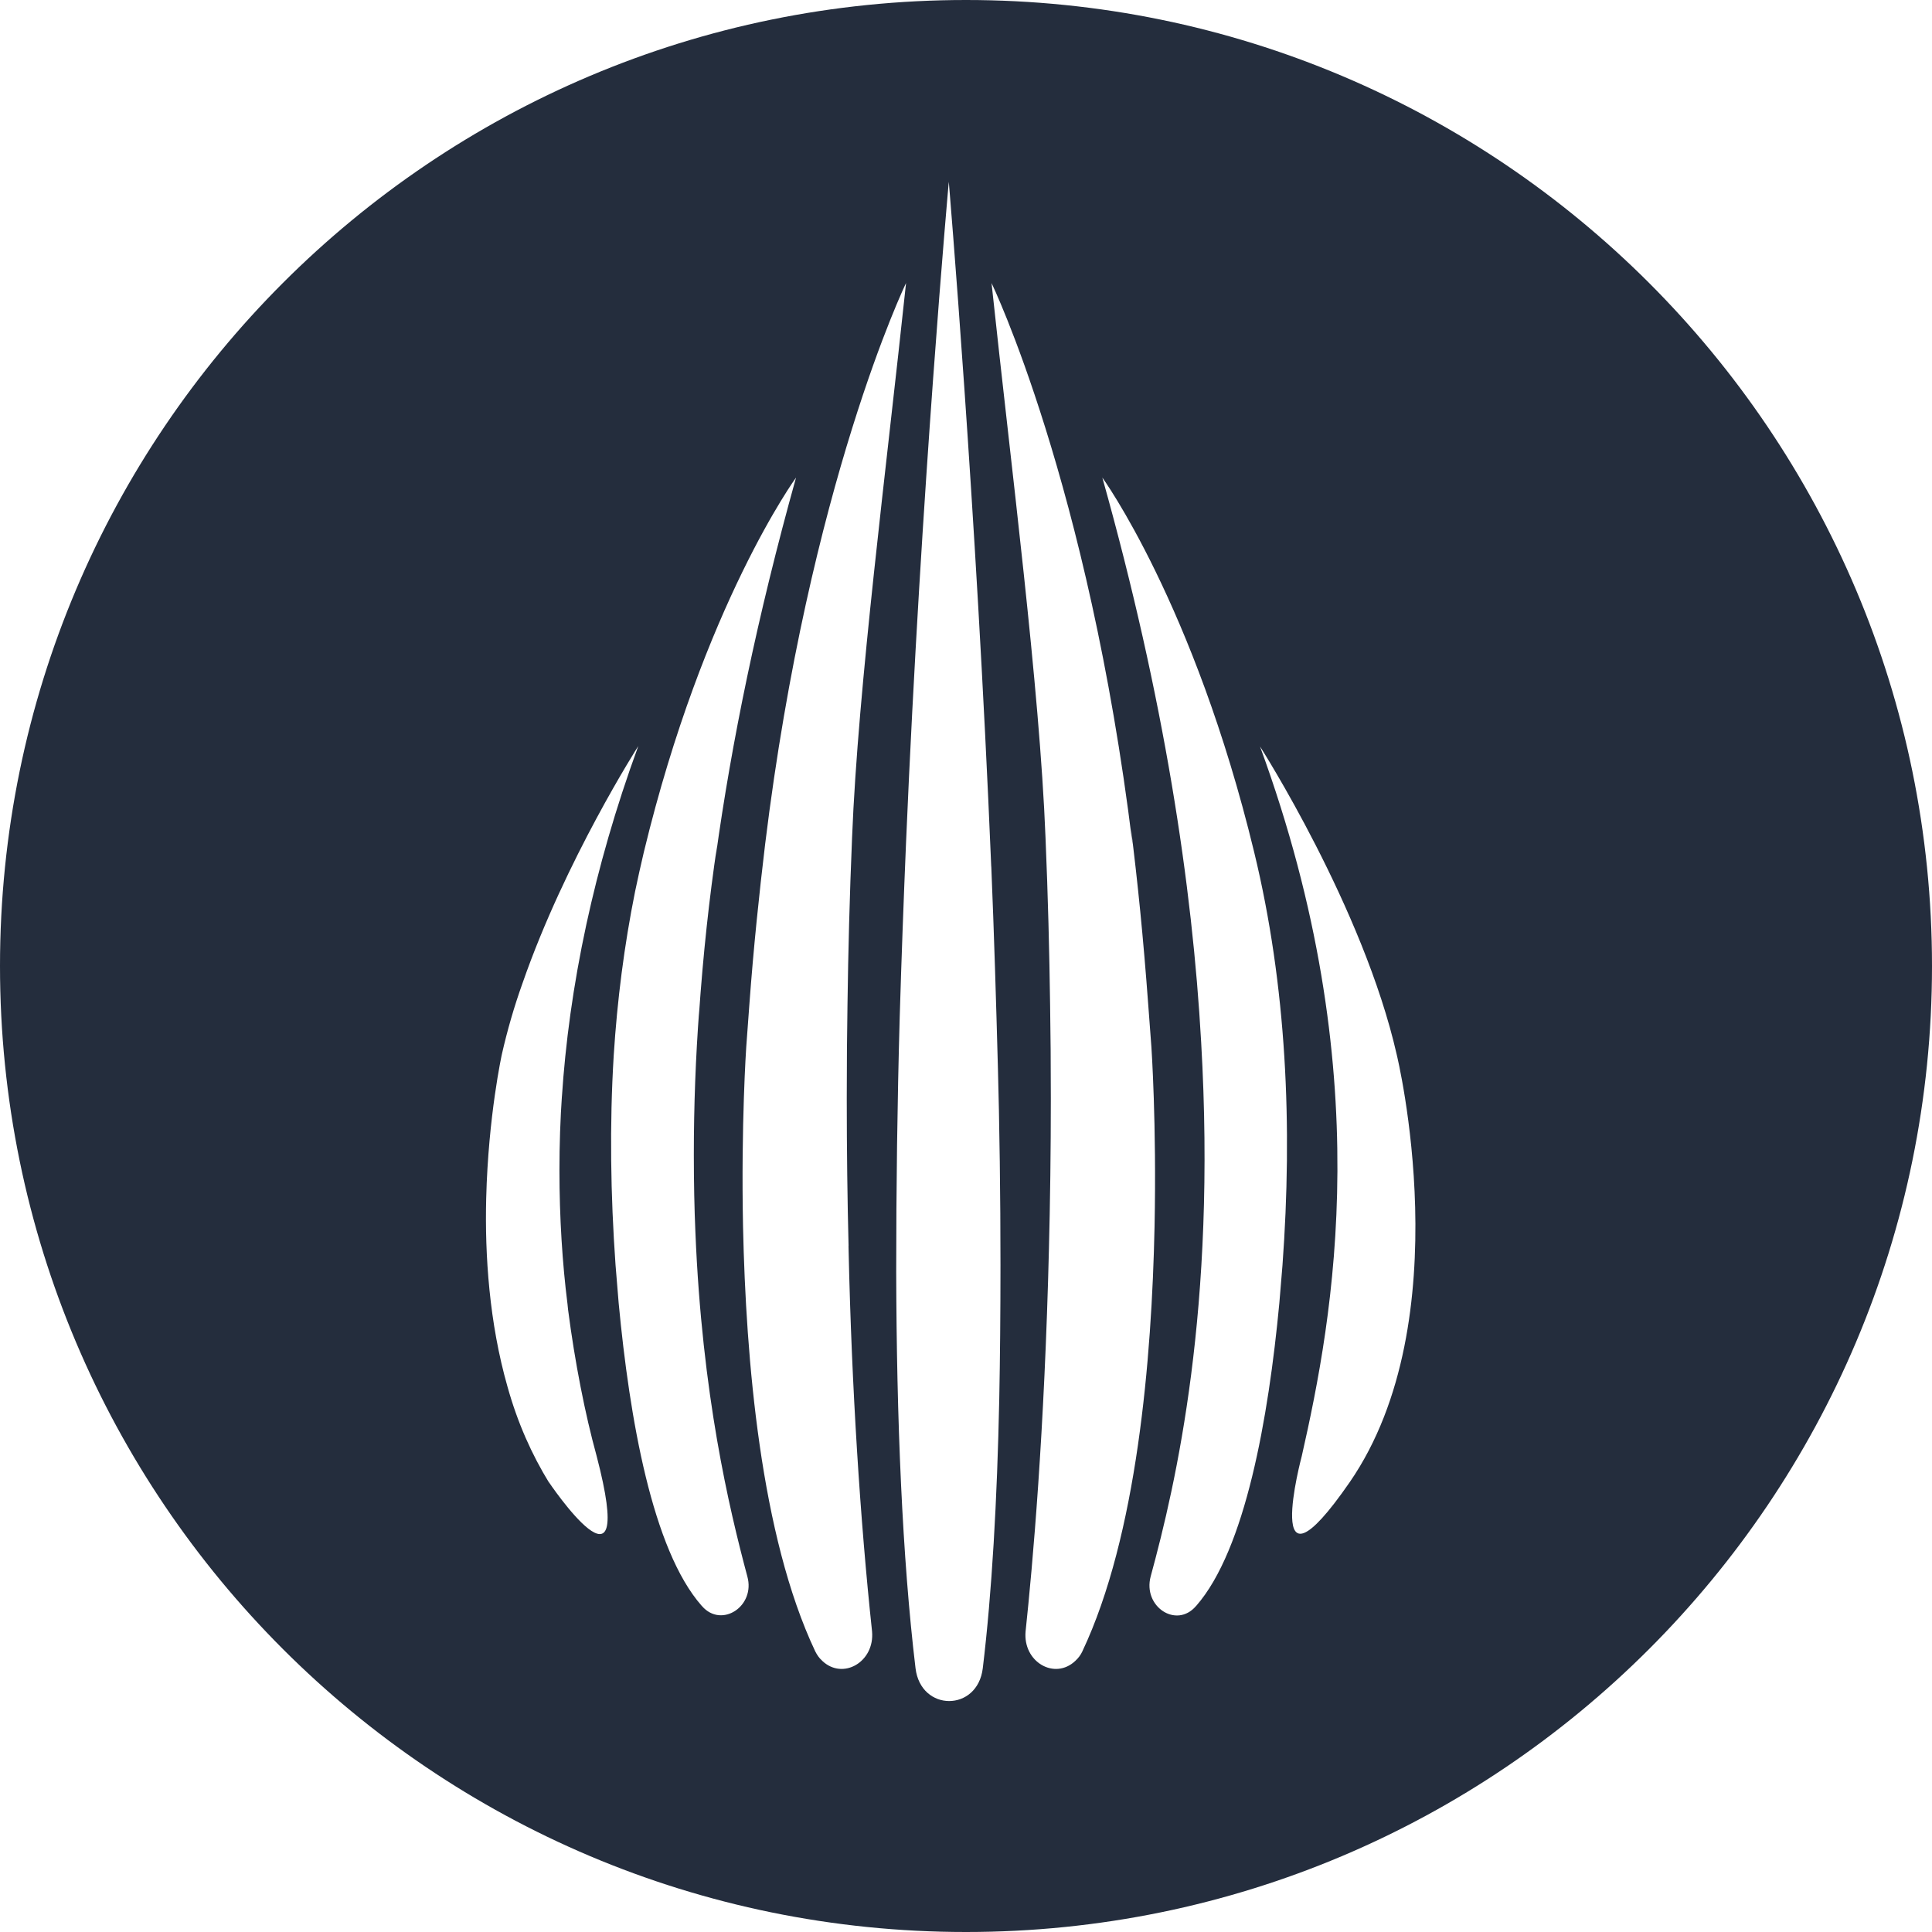 <!-- Generated by IcoMoon.io -->
<svg version="1.1" xmlns="http://www.w3.org/2000/svg" width="32" height="32" viewBox="0 0 32 32">
<title>drop</title>
<path fill="#242d3d" d="M16 32c-8.837 0-16-7.163-16-16s7.163-16 16-16 16 7.163 16 16-7.163 16-16 16zM23.134 17.467c-0.551-2.427-2.264-5.103-2.264-5.103 1.974 5.387 1.214 9.45 0.691 11.755 0 0-0.69 2.578 0.795 0.43 1.852-2.688 0.778-7.082 0.778-7.082zM18.258 7.91c1.027 3.658 1.492 6.763 1.637 9.352 0.255 4.412-0.418 7.315-0.836 8.848-0.134 0.499 0.424 0.87 0.749 0.493l0.006-0.006c0.812-0.929 1.196-3.105 1.376-5.015l0.052-0.627c0.168-2.3 0.070-4.621-0.47-6.845-0.993-4.104-2.514-6.2-2.514-6.2zM16.418 14.354c-0.25-6.008-0.703-11.343-0.703-11.343s-0.458 5.068-0.708 10.942c-0.040 0.953-0.076 1.922-0.105 2.897-0.040 1.417-0.058 2.84-0.058 4.215 0.006 2.444 0.1 4.737 0.32 6.566 0.087 0.725 1.027 0.725 1.114 0 0.151-1.248 0.238-2.781 0.273-4.465 0.013-0.657 0.020-1.433 0.020-2.21 0-1.144-0.015-2.284-0.046-3.42l0.004 0.168c-0.030-1.115-0.064-2.241-0.11-3.35zM9.399 21.594c-0.084-0.662-0.133-1.429-0.133-2.206 0-0.425 0.014-0.847 0.043-1.265l-0.003 0.057c0.058-0.894 0.186-1.852 0.407-2.874 0.203-0.935 0.481-1.916 0.859-2.949 0 0-1.208 1.887-1.916 3.924-0.14 0.39-0.255 0.79-0.343 1.179 0 0-0.226 1.022-0.26 2.386-0.024 0.946 0.051 2.066 0.353 3.123 0.167 0.598 0.4 1.12 0.695 1.6l-0.015-0.027s1.486 2.212 0.795-0.43c-0.191-0.694-0.359-1.548-0.472-2.42l-0.010-0.099zM11.518 20.409c-0.017-0.383-0.026-0.832-0.026-1.283 0-0.811 0.030-1.615 0.090-2.411l-0.006 0.106c0.071-1.029 0.17-1.935 0.303-2.83l-0.024 0.195c0.26-1.881 0.685-3.965 1.33-6.276 0 0-1.528 2.096-2.52 6.2-0.053 0.22-0.1 0.441-0.146 0.656-0.18 0.894-0.296 1.8-0.354 2.717-0.070 1.15-0.052 2.31 0.030 3.466l0.052 0.633c0.18 1.91 0.557 4.086 1.375 5.015l0.006 0.006c0.325 0.372 0.888 0 0.75-0.493-0.303-1.132-0.75-3.013-0.86-5.701zM14.055 20.635c-0.019-0.728-0.030-1.585-0.030-2.445 0-0.545 0.004-1.089 0.013-1.631l-0.001 0.082c0.012-0.876 0.035-1.8 0.076-2.769 0.099-2.502 0.569-6.119 0.894-9.184 0 0-1.602 3.315-2.334 9.295-0.098 0.818-0.191 1.7-0.261 2.653l-0.052 0.708s-0.087 1.265-0.053 2.972c0.047 2.194 0.29 5.12 1.196 7.036 0.030 0.058 0.064 0.11 0.11 0.15l0.006 0.007c0.343 0.325 0.871 0.017 0.825-0.488-0.197-1.839-0.338-4.054-0.388-6.292l-0.002-0.094zM17.375 20.635c-0.075 3.112-0.272 5.289-0.388 6.386-0.047 0.505 0.481 0.813 0.824 0.488l0.006-0.006c0.045-0.042 0.082-0.092 0.109-0.148l0.001-0.003c0.906-1.916 1.15-4.842 1.196-7.036 0.035-1.707-0.052-2.972-0.052-2.972l-0.053-0.708c-0.082-1.111-0.174-2.024-0.288-2.93l0.028 0.277c-0.732-5.98-2.335-9.295-2.335-9.295 0.326 3.065 0.796 6.682 0.894 9.184 0.041 0.97 0.064 1.893 0.076 2.77 0.008 0.461 0.012 1.004 0.012 1.549 0 0.859-0.011 1.716-0.033 2.57l0.003-0.126z"></path>
</svg>
